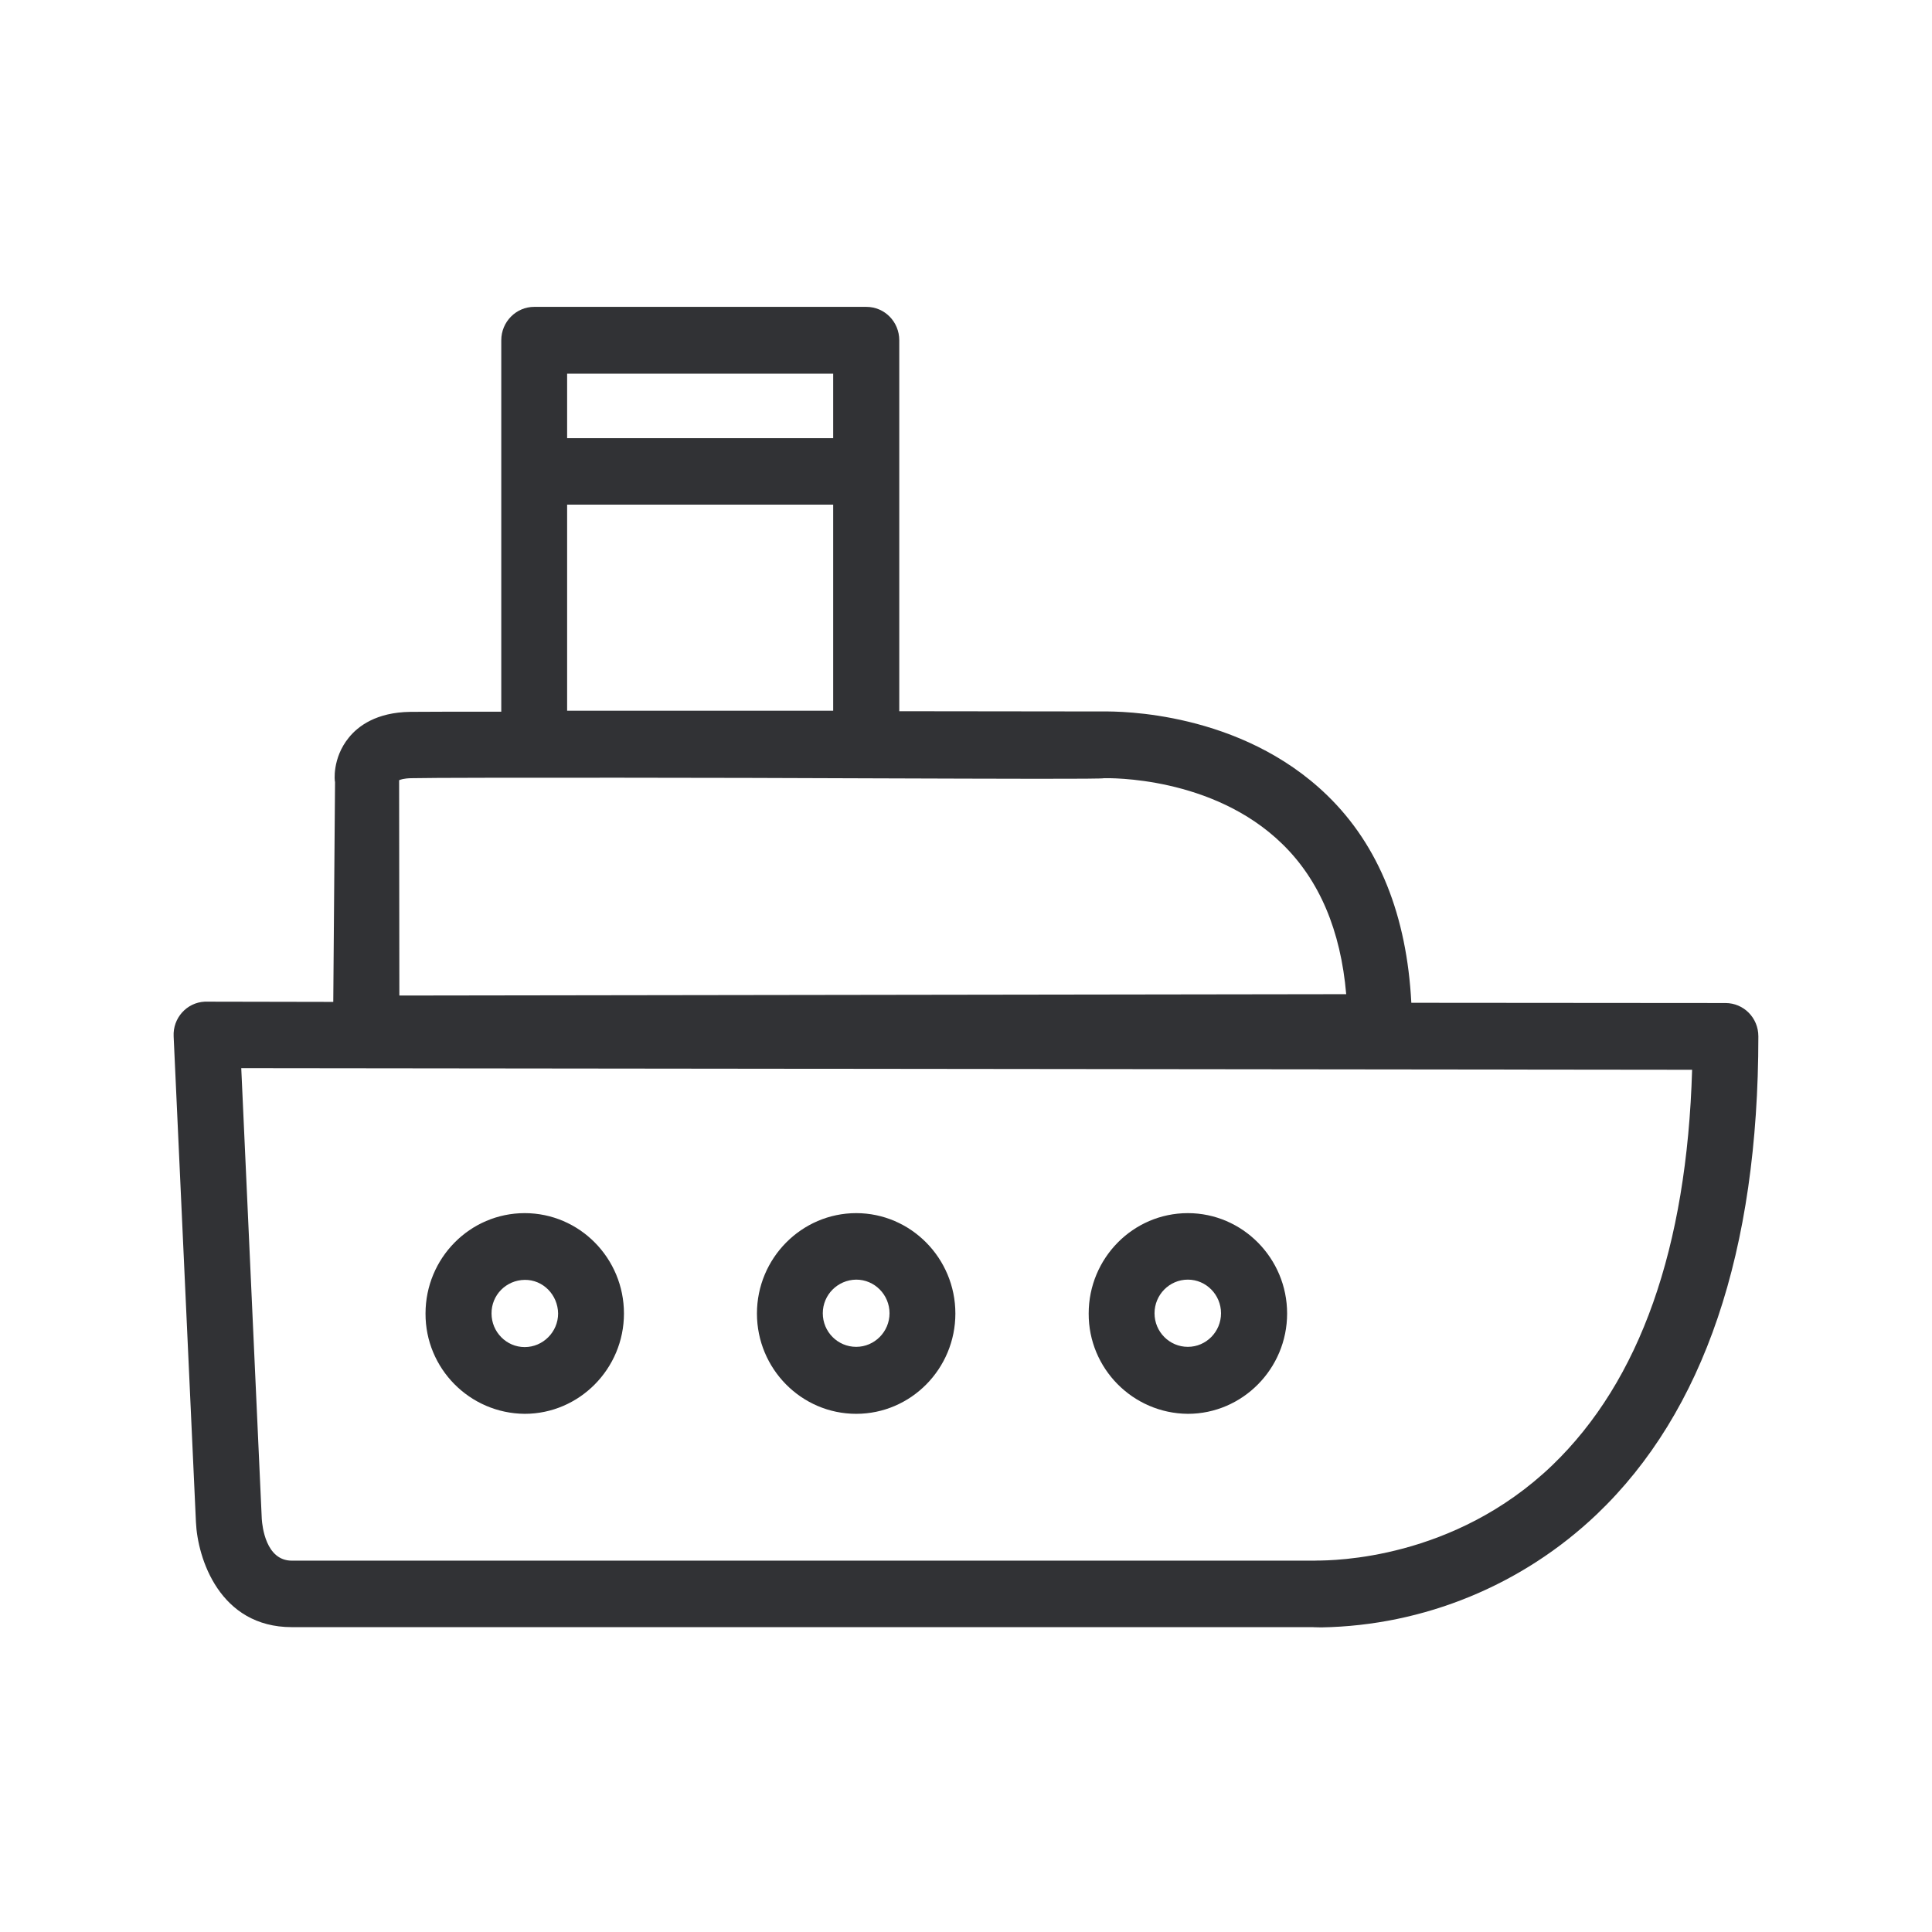 <svg width="24" height="24" viewBox="0 0 24 24" fill="none" xmlns="http://www.w3.org/2000/svg">
<path fill-rule="evenodd" clip-rule="evenodd" d="M21.843 12.874C21.843 12.644 21.661 12.46 21.434 12.46L17.532 12.457C17.476 11.381 17.134 10.507 16.487 9.88C15.408 8.833 13.899 8.837 13.715 8.838H13.715C13.706 8.838 13.7 8.838 13.697 8.838L11.171 8.835V4.227C11.171 3.997 10.989 3.812 10.762 3.812H6.636C6.412 3.812 6.227 3.997 6.227 4.227V8.841C5.661 8.841 5.246 8.841 5.095 8.843C4.675 8.849 4.448 9.02 4.333 9.163C4.123 9.42 4.157 9.714 4.162 9.714L4.14 12.446L2.566 12.443H2.543C2.319 12.454 2.146 12.647 2.157 12.874L2.434 18.908C2.454 19.359 2.728 20.213 3.625 20.213H16.305L16.311 20.213L16.322 20.214C16.34 20.215 16.371 20.216 16.415 20.216C17.689 20.194 18.91 19.692 19.835 18.812C21.168 17.541 21.843 15.544 21.843 12.874ZM10.35 5.443H7.045V4.642H10.35V5.443ZM5.109 9.667C5.013 9.669 4.972 9.686 4.961 9.691C4.959 9.692 4.958 9.692 4.958 9.692L4.961 12.367L16.723 12.35C16.655 11.558 16.389 10.93 15.927 10.482C15.064 9.641 13.78 9.666 13.716 9.667L13.714 9.667C13.699 9.679 12.447 9.674 10.901 9.669C9.868 9.665 8.703 9.661 7.689 9.661C6.412 9.661 5.367 9.661 5.109 9.667ZM19.283 18.202C20.372 17.154 20.955 15.504 21.02 13.289L2.997 13.269L3.252 18.871C3.258 18.955 3.3 19.387 3.625 19.387H16.33C16.332 19.386 16.341 19.386 16.354 19.386C16.562 19.385 18.058 19.377 19.283 18.202ZM7.045 8.829H10.35V6.269H7.045V8.829ZM6.518 15.899C6.288 15.902 6.104 16.087 6.106 16.317C6.106 16.546 6.291 16.734 6.518 16.734C6.745 16.734 6.933 16.546 6.933 16.317C6.93 16.084 6.745 15.896 6.518 15.899ZM5.286 16.317C5.283 17 5.835 17.558 6.518 17.563C7.196 17.563 7.751 17.003 7.751 16.317C7.751 15.63 7.199 15.07 6.518 15.07C5.837 15.07 5.286 15.63 5.286 16.317ZM10.636 15.896C10.406 15.899 10.221 16.084 10.221 16.314C10.221 16.544 10.406 16.731 10.636 16.731C10.863 16.731 11.05 16.544 11.05 16.314C11.05 16.084 10.865 15.896 10.636 15.896ZM9.403 16.317C9.403 17.003 9.955 17.563 10.636 17.563C11.316 17.563 11.868 17.003 11.868 16.317C11.868 15.63 11.314 15.07 10.636 15.07C9.958 15.07 9.403 15.63 9.403 16.317ZM14.756 15.896C14.527 15.896 14.342 16.084 14.342 16.314C14.342 16.544 14.527 16.731 14.756 16.731C14.983 16.731 15.168 16.544 15.168 16.314C15.168 16.084 14.983 15.896 14.756 15.896ZM13.524 16.317C13.521 17 14.073 17.558 14.756 17.563C15.434 17.563 15.989 17.003 15.989 16.317C15.989 15.63 15.434 15.07 14.756 15.07C14.075 15.07 13.524 15.63 13.524 16.317Z" fill="#313235"/>
</svg>

